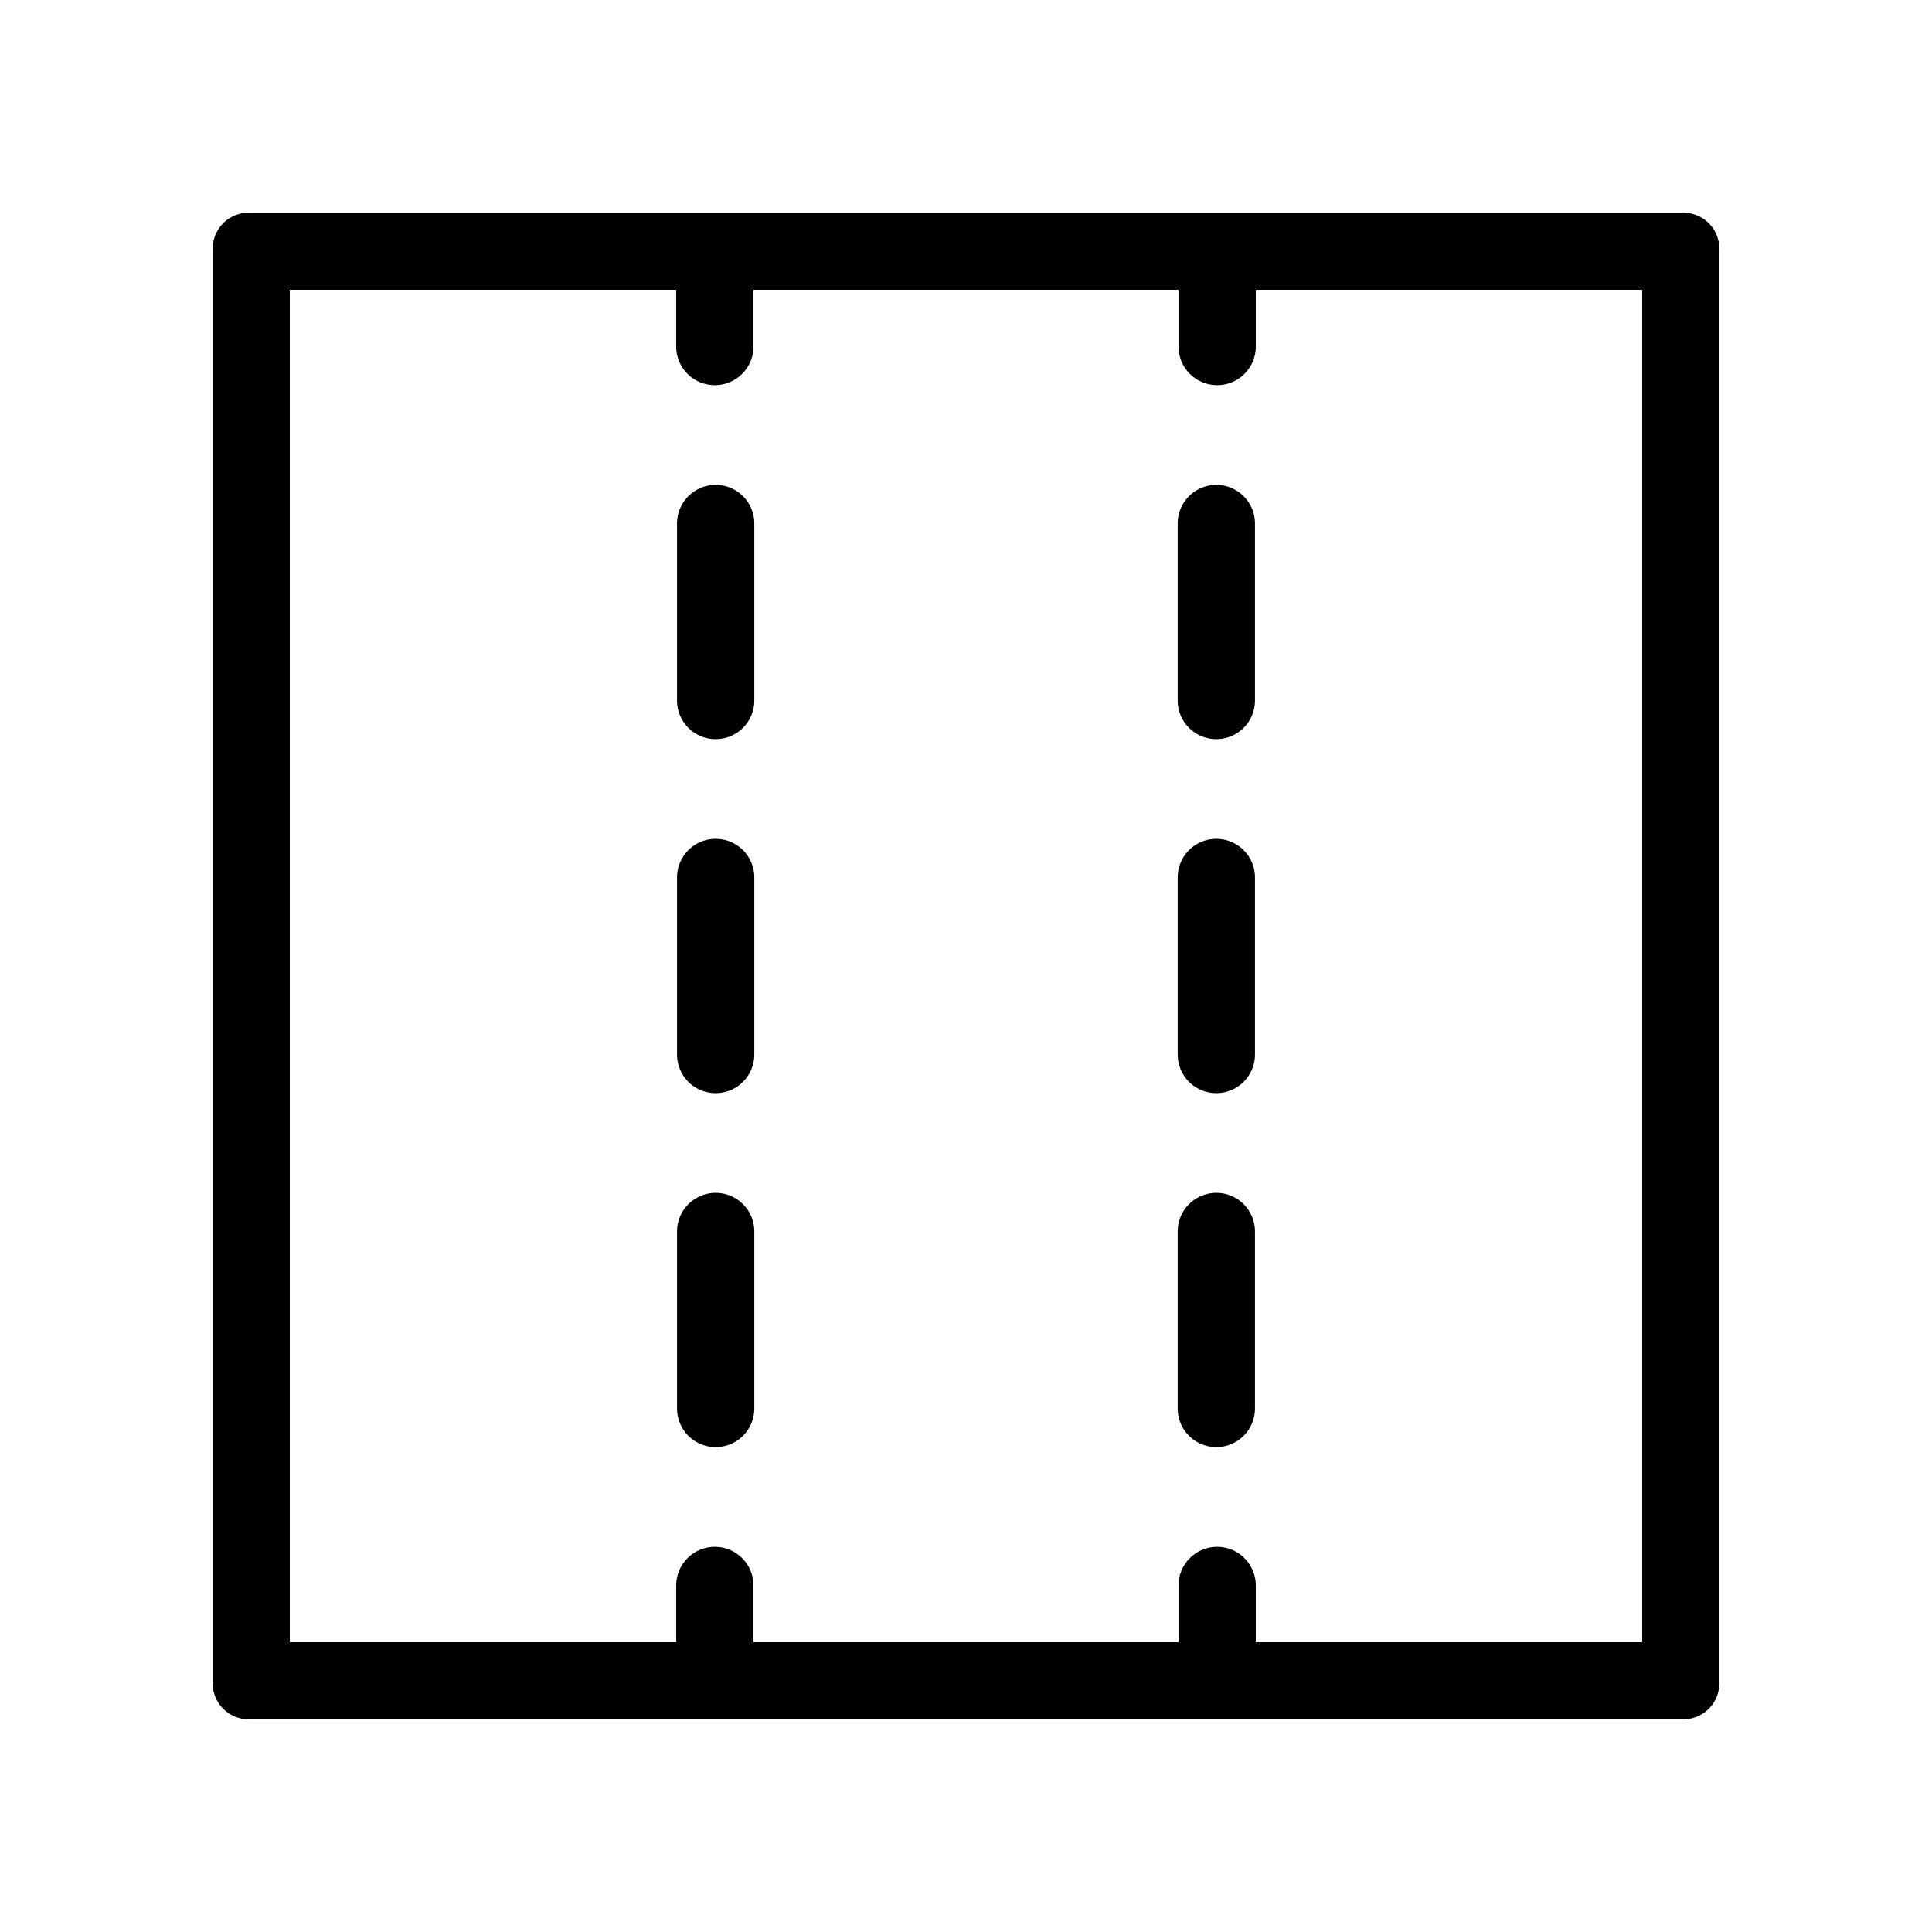 <svg xmlns="http://www.w3.org/2000/svg" xmlns:xlink="http://www.w3.org/1999/xlink" width="100" height="100" viewBox="0 0 100 100"><path fill="currentColor" d="M37.043 74.903a2 2 0 0 1-2-2v-9.161a2 2 0 0 1 4 0v9.161a2 2 0 0 1-2 2m0-18.322a2 2 0 0 1-2-2v-9.162a2 2 0 0 1 4 0v9.162a2 2 0 0 1-2 2m0-18.323a2 2 0 0 1-2-2v-9.161a2 2 0 0 1 4 0v9.161a2 2 0 0 1-2 2m25.914 36.645a2 2 0 0 1-2-2v-9.161a2 2 0 0 1 4 0v9.161a2 2 0 0 1-2 2m0-18.323a2 2 0 0 1-2-2v-9.161a2 2 0 0 1 4 0v9.161a2 2 0 0 1-2 2m0-18.322a2 2 0 0 1-2-2v-9.161a2 2 0 0 1 4 0v9.161a2 2 0 0 1-2 2"/><path fill="none" d="M63 19.936a2 2 0 0 1-2-2V15H39v2.936a2 2 0 0 1-4 0V15H15v70h20v-2.936a2 2 0 0 1 4 0V85h22v-2.936a2 2 0 0 1 4 0V85h20V15H65v2.936a2 2 0 0 1-2 2"/><path fill="currentColor" d="M87.064 11H12.936C11.831 11 11 11.831 11 12.936v74.129c0 1.104.831 1.935 1.936 1.935h74.129C88.169 89 89 88.169 89 87.064V12.936C89 11.831 88.169 11 87.064 11M85 85H65v-2.936a2 2 0 0 0-4 0V85H39v-2.936a2 2 0 0 0-4 0V85H15V15h20v2.936a2 2 0 0 0 4 0V15h22v2.936a2 2 0 0 0 4 0V15h20z"/></svg>
